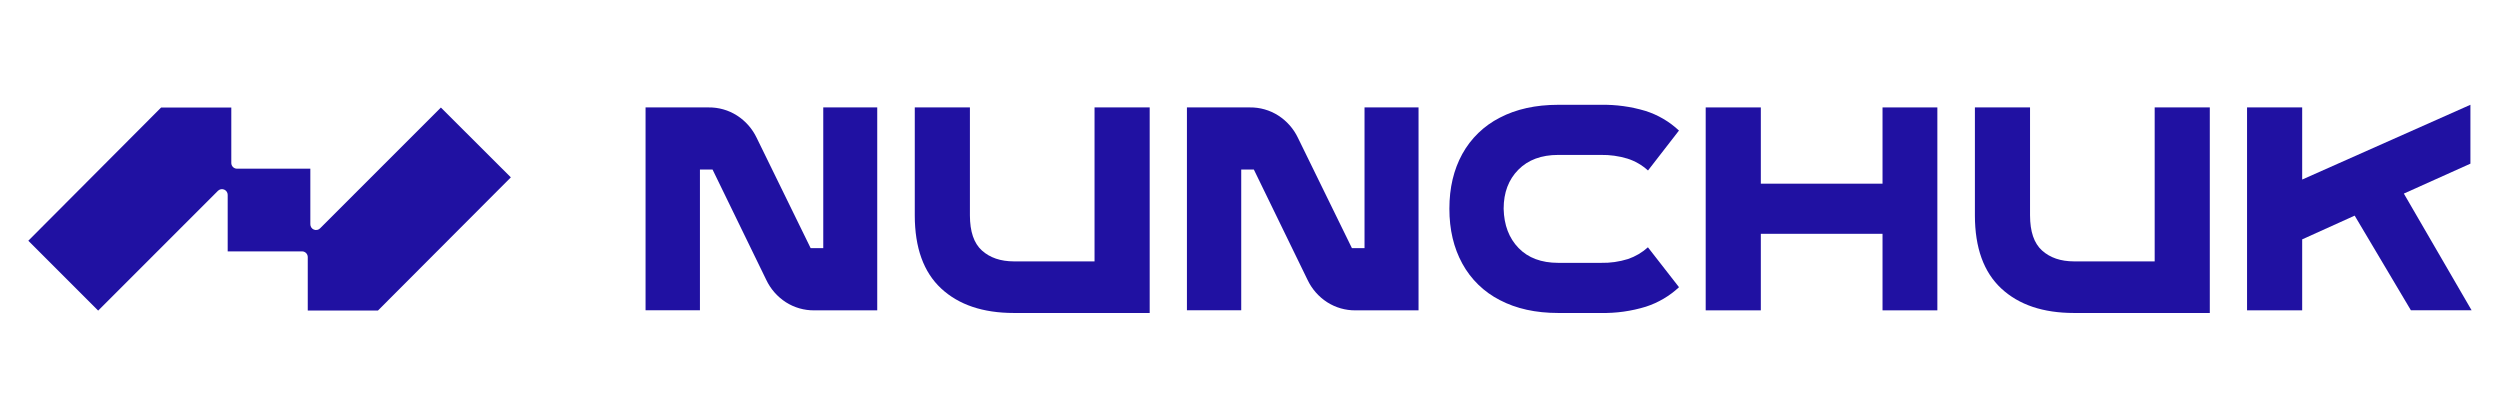 <svg width="281" height="47" viewBox="0 0 281 47" fill="none" xmlns="http://www.w3.org/2000/svg">
<g clip-path="url(#clip0_303_263)">
<path d="M49.556 12.088L35.977 25.666C35.887 25.756 35.773 25.818 35.648 25.842C35.523 25.867 35.394 25.854 35.276 25.805C35.159 25.756 35.059 25.674 34.988 25.567C34.918 25.461 34.881 25.337 34.882 25.21V18.96H26.637C26.553 18.96 26.47 18.944 26.392 18.911C26.315 18.879 26.244 18.832 26.185 18.772C26.125 18.713 26.078 18.642 26.046 18.564C26.014 18.486 25.998 18.403 25.998 18.319V12.088H18.106L3.183 27.058L11.032 34.912L24.499 21.446C24.589 21.357 24.703 21.296 24.828 21.271C24.952 21.247 25.081 21.26 25.198 21.309C25.315 21.358 25.415 21.44 25.485 21.546C25.555 21.651 25.592 21.776 25.592 21.902V28.254H33.95C34.121 28.254 34.284 28.322 34.404 28.442C34.524 28.562 34.592 28.726 34.592 28.896V34.901H42.485L57.419 19.935L49.556 12.088Z" fill="#2011A2"/>
<path d="M98.601 12.074V34.883H91.525C90.394 34.896 89.283 34.579 88.33 33.97C87.373 33.352 86.608 32.478 86.123 31.448L80.09 19.054H78.673V34.876H72.561V12.074H79.648C80.779 12.06 81.89 12.378 82.843 12.987C83.799 13.602 84.564 14.472 85.052 15.498L91.117 27.891H92.534V12.074H98.601Z" fill="#2011A2"/>
<path d="M129.225 12.074V35.179H113.962C110.49 35.179 107.765 34.262 105.788 32.427C103.812 30.591 102.823 27.853 102.821 24.21V12.074H109.018V24.203C109.018 26.029 109.469 27.347 110.369 28.158C111.27 28.97 112.468 29.377 113.962 29.38H123.026V12.074H129.225Z" fill="#2011A2"/>
<path d="M159.444 12.074V34.883H152.369C151.237 34.897 150.126 34.579 149.173 33.97C148.215 33.352 147.45 32.478 146.964 31.448L140.931 19.054H139.514V34.876H133.411V12.074H140.486C141.618 12.06 142.728 12.378 143.682 12.987C144.637 13.602 145.403 14.472 145.891 15.498L151.956 27.891H153.373V12.074H159.444Z" fill="#2011A2"/>
<path d="M182.919 17.826C181.957 17.536 180.957 17.397 179.952 17.413H175.141C173.249 17.413 171.755 17.968 170.658 19.079C169.561 20.19 169.012 21.645 169.01 23.445V23.479C169.054 25.305 169.614 26.772 170.69 27.88C171.766 28.988 173.249 29.542 175.141 29.544H179.952C180.98 29.567 182.005 29.422 182.986 29.115C183.815 28.832 184.578 28.384 185.227 27.796L188.721 32.281C187.655 33.275 186.383 34.023 184.996 34.472C183.363 34.974 181.66 35.212 179.952 35.179H175.141C172.612 35.179 170.425 34.696 168.581 33.73C166.792 32.818 165.321 31.385 164.361 29.622C163.393 27.853 162.91 25.805 162.911 23.475V23.441C162.911 21.113 163.394 19.069 164.361 17.31C165.325 15.558 166.793 14.137 168.574 13.229C170.418 12.264 172.605 11.781 175.134 11.78H179.945C181.635 11.749 183.32 11.98 184.939 12.464C186.348 12.908 187.638 13.663 188.715 14.674L185.236 19.163C184.569 18.556 183.779 18.099 182.919 17.826Z" fill="#2011A2"/>
<path d="M211.596 12.074H217.759V34.883H211.596V26.28H197.917V34.883H191.72V12.074H197.917V20.645H211.596V12.074Z" fill="#2011A2"/>
<path d="M248.382 12.074V35.179H233.12C229.647 35.179 226.923 34.262 224.946 32.427C222.97 30.591 221.981 27.853 221.979 24.21V12.074H228.176V24.203C228.176 26.029 228.626 27.347 229.527 28.158C230.428 28.97 231.625 29.377 233.12 29.38H242.186V12.074H248.382Z" fill="#2011A2"/>
<path d="M258.765 34.883H252.568V12.074H258.765V20.181L277.675 11.777V18.396L270.193 21.759L277.808 34.876H270.985L264.665 24.237L258.765 26.905V34.883Z" fill="#2011A2"/>
</g>
<defs>
<clipPath id="clip0_303_263">
<rect width="281" height="47" fill="white"/>
</clipPath>
</defs>
</svg>
